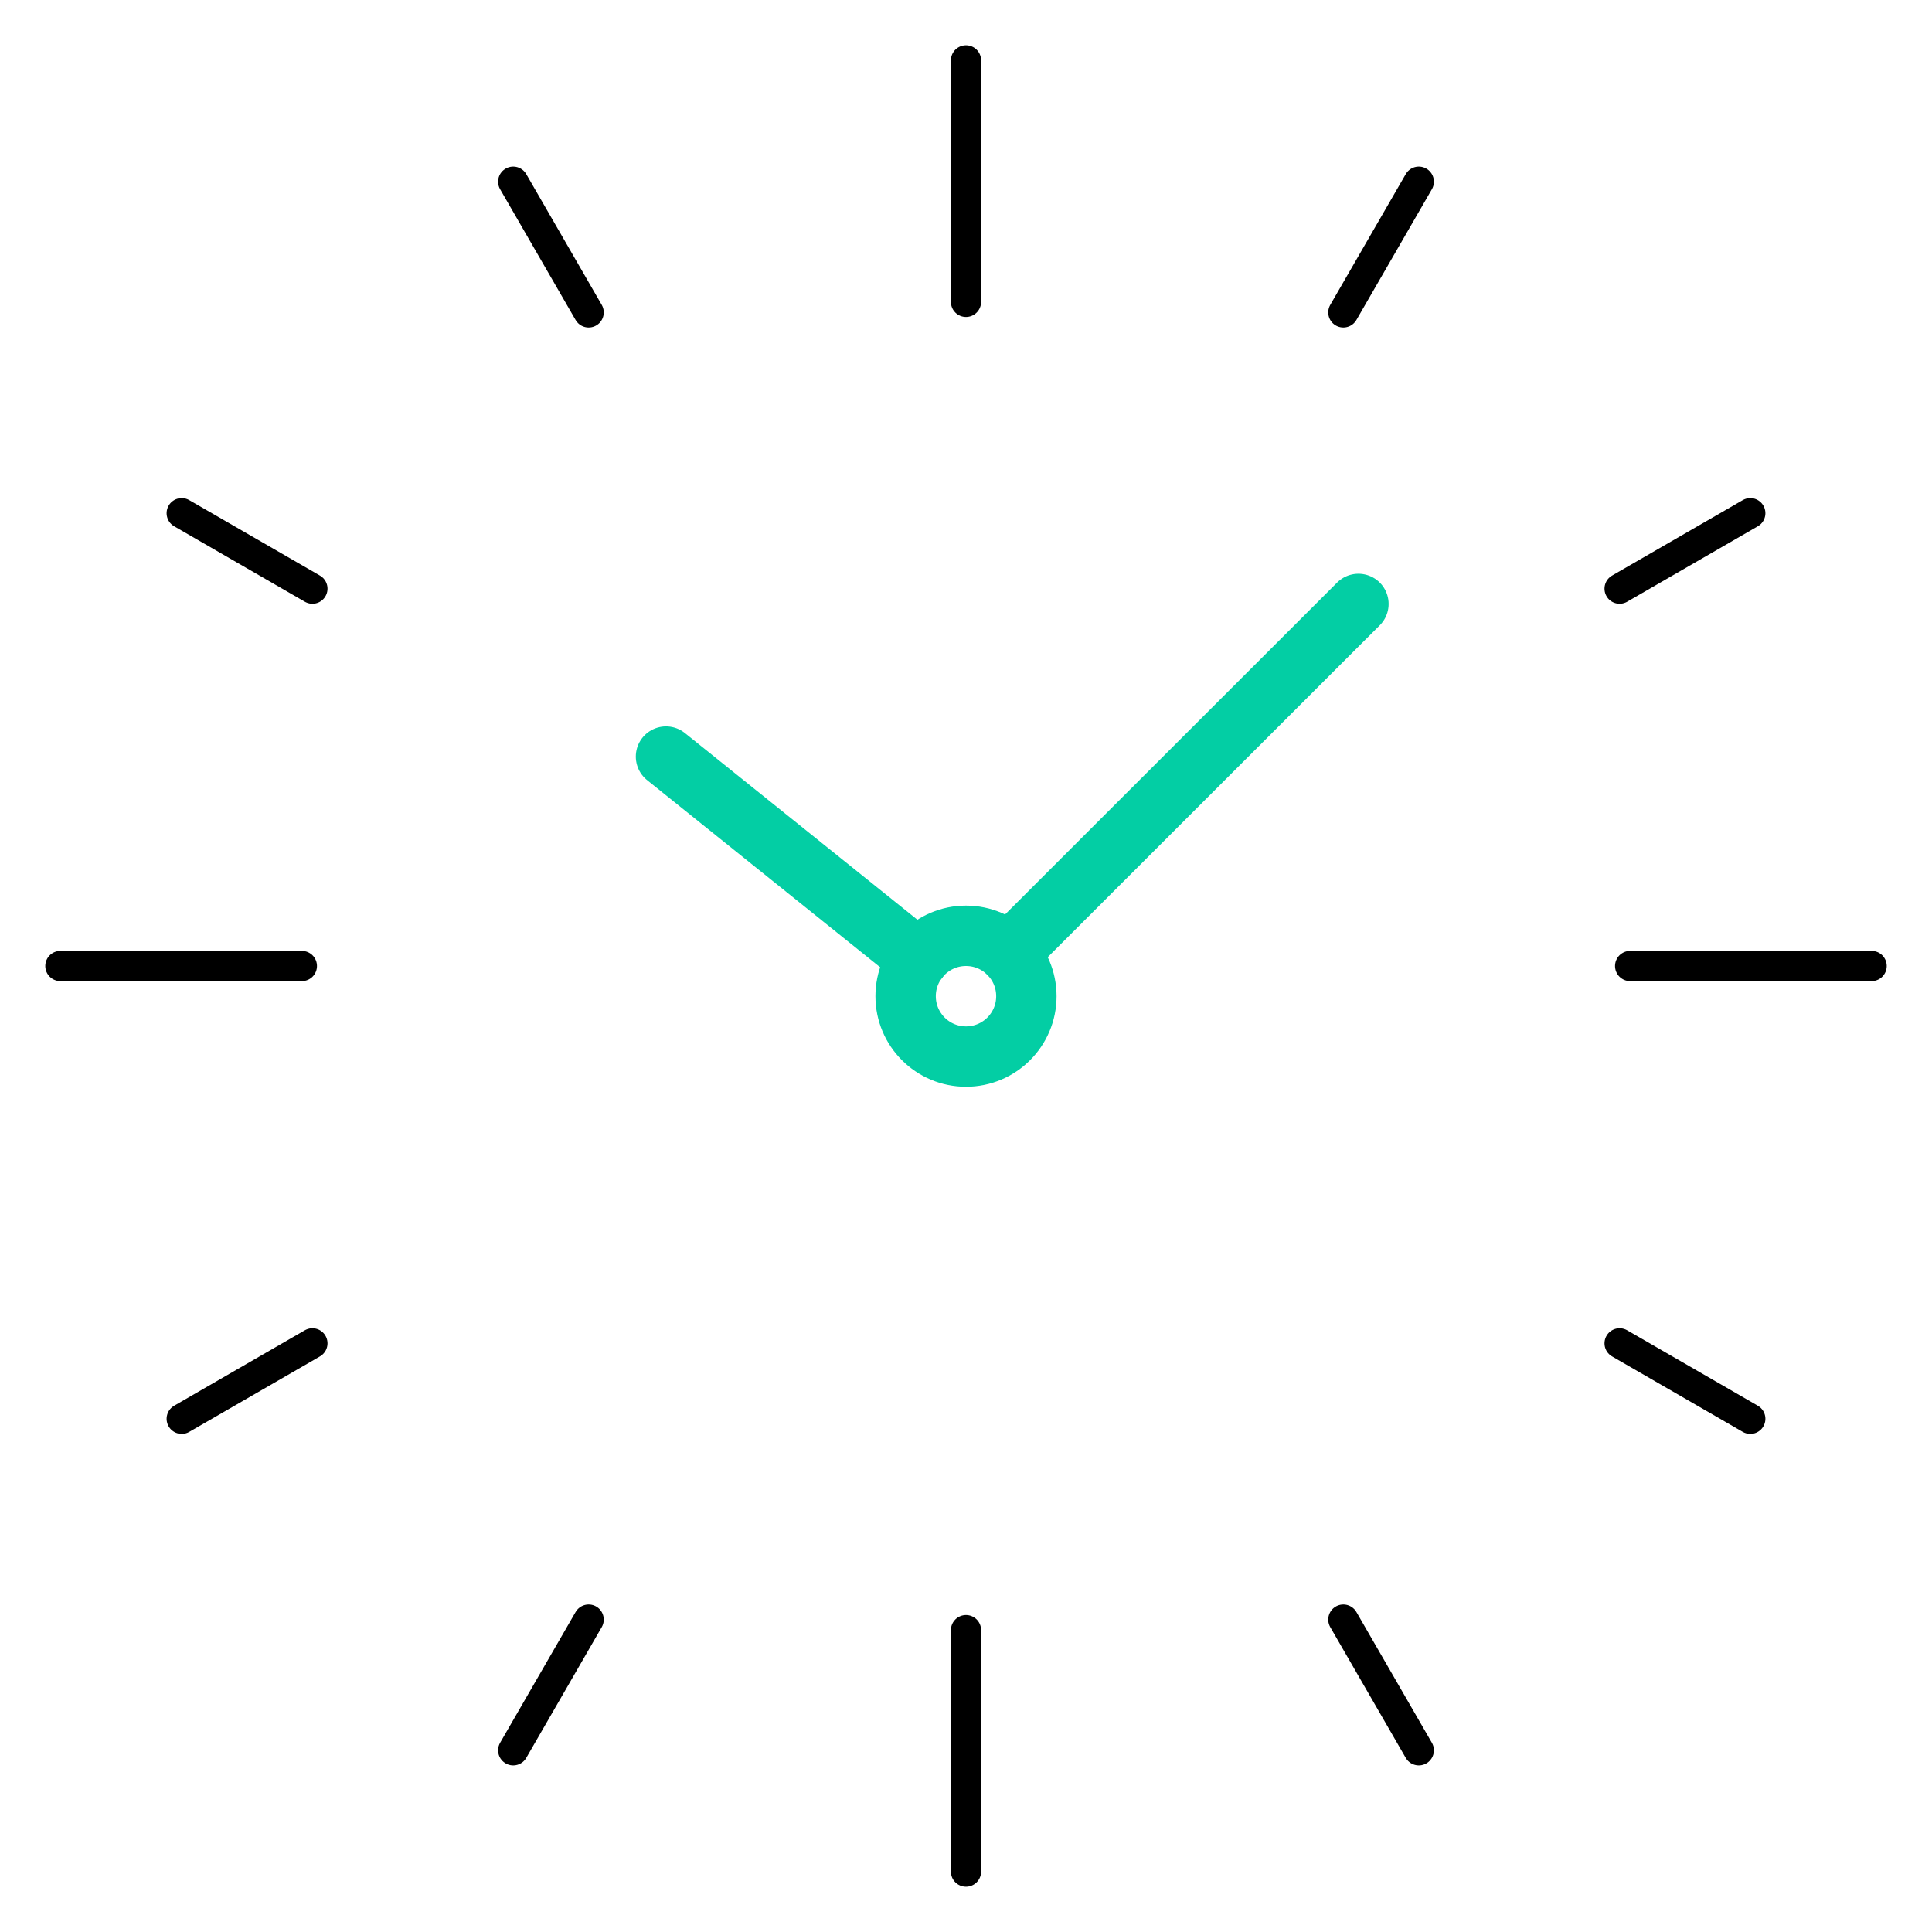 <svg xmlns="http://www.w3.org/2000/svg" width="100" height="100" viewBox="0 0 64 64">
  <path class="clock" data-name="layer2" fill="none" stroke="#000000" stroke-linecap="round" stroke-miterlimit="10" stroke-width="1" d="M2 32h8m44 0h8M32 10V2m0 60v-8M6.019 47l4.33-2.5m43.302-25l4.33-2.5M19.5 10.349L17 6.019m30 51.962l-2.5-4.33M6.019 17l4.33 2.5m43.302 25l4.33 2.5M44.5 10.349l2.5-4.33M17 57.981l2.5-4.33" stroke-linejoin="round"></path><circle data-name="layer1" cx="32" cy="33" r="2" fill="none" stroke="#03cea4" stroke-linecap="round" stroke-miterlimit="10" stroke-width="2" stroke-linejoin="round"></circle><path data-name="layer1" fill="none" stroke="#03cea4" stroke-linecap="round" stroke-miterlimit="10" stroke-width="2" d="M33.415 31.586L45 20.006m-22.938 5.057l8.361 6.713" stroke-linejoin="round"></path>
</svg>